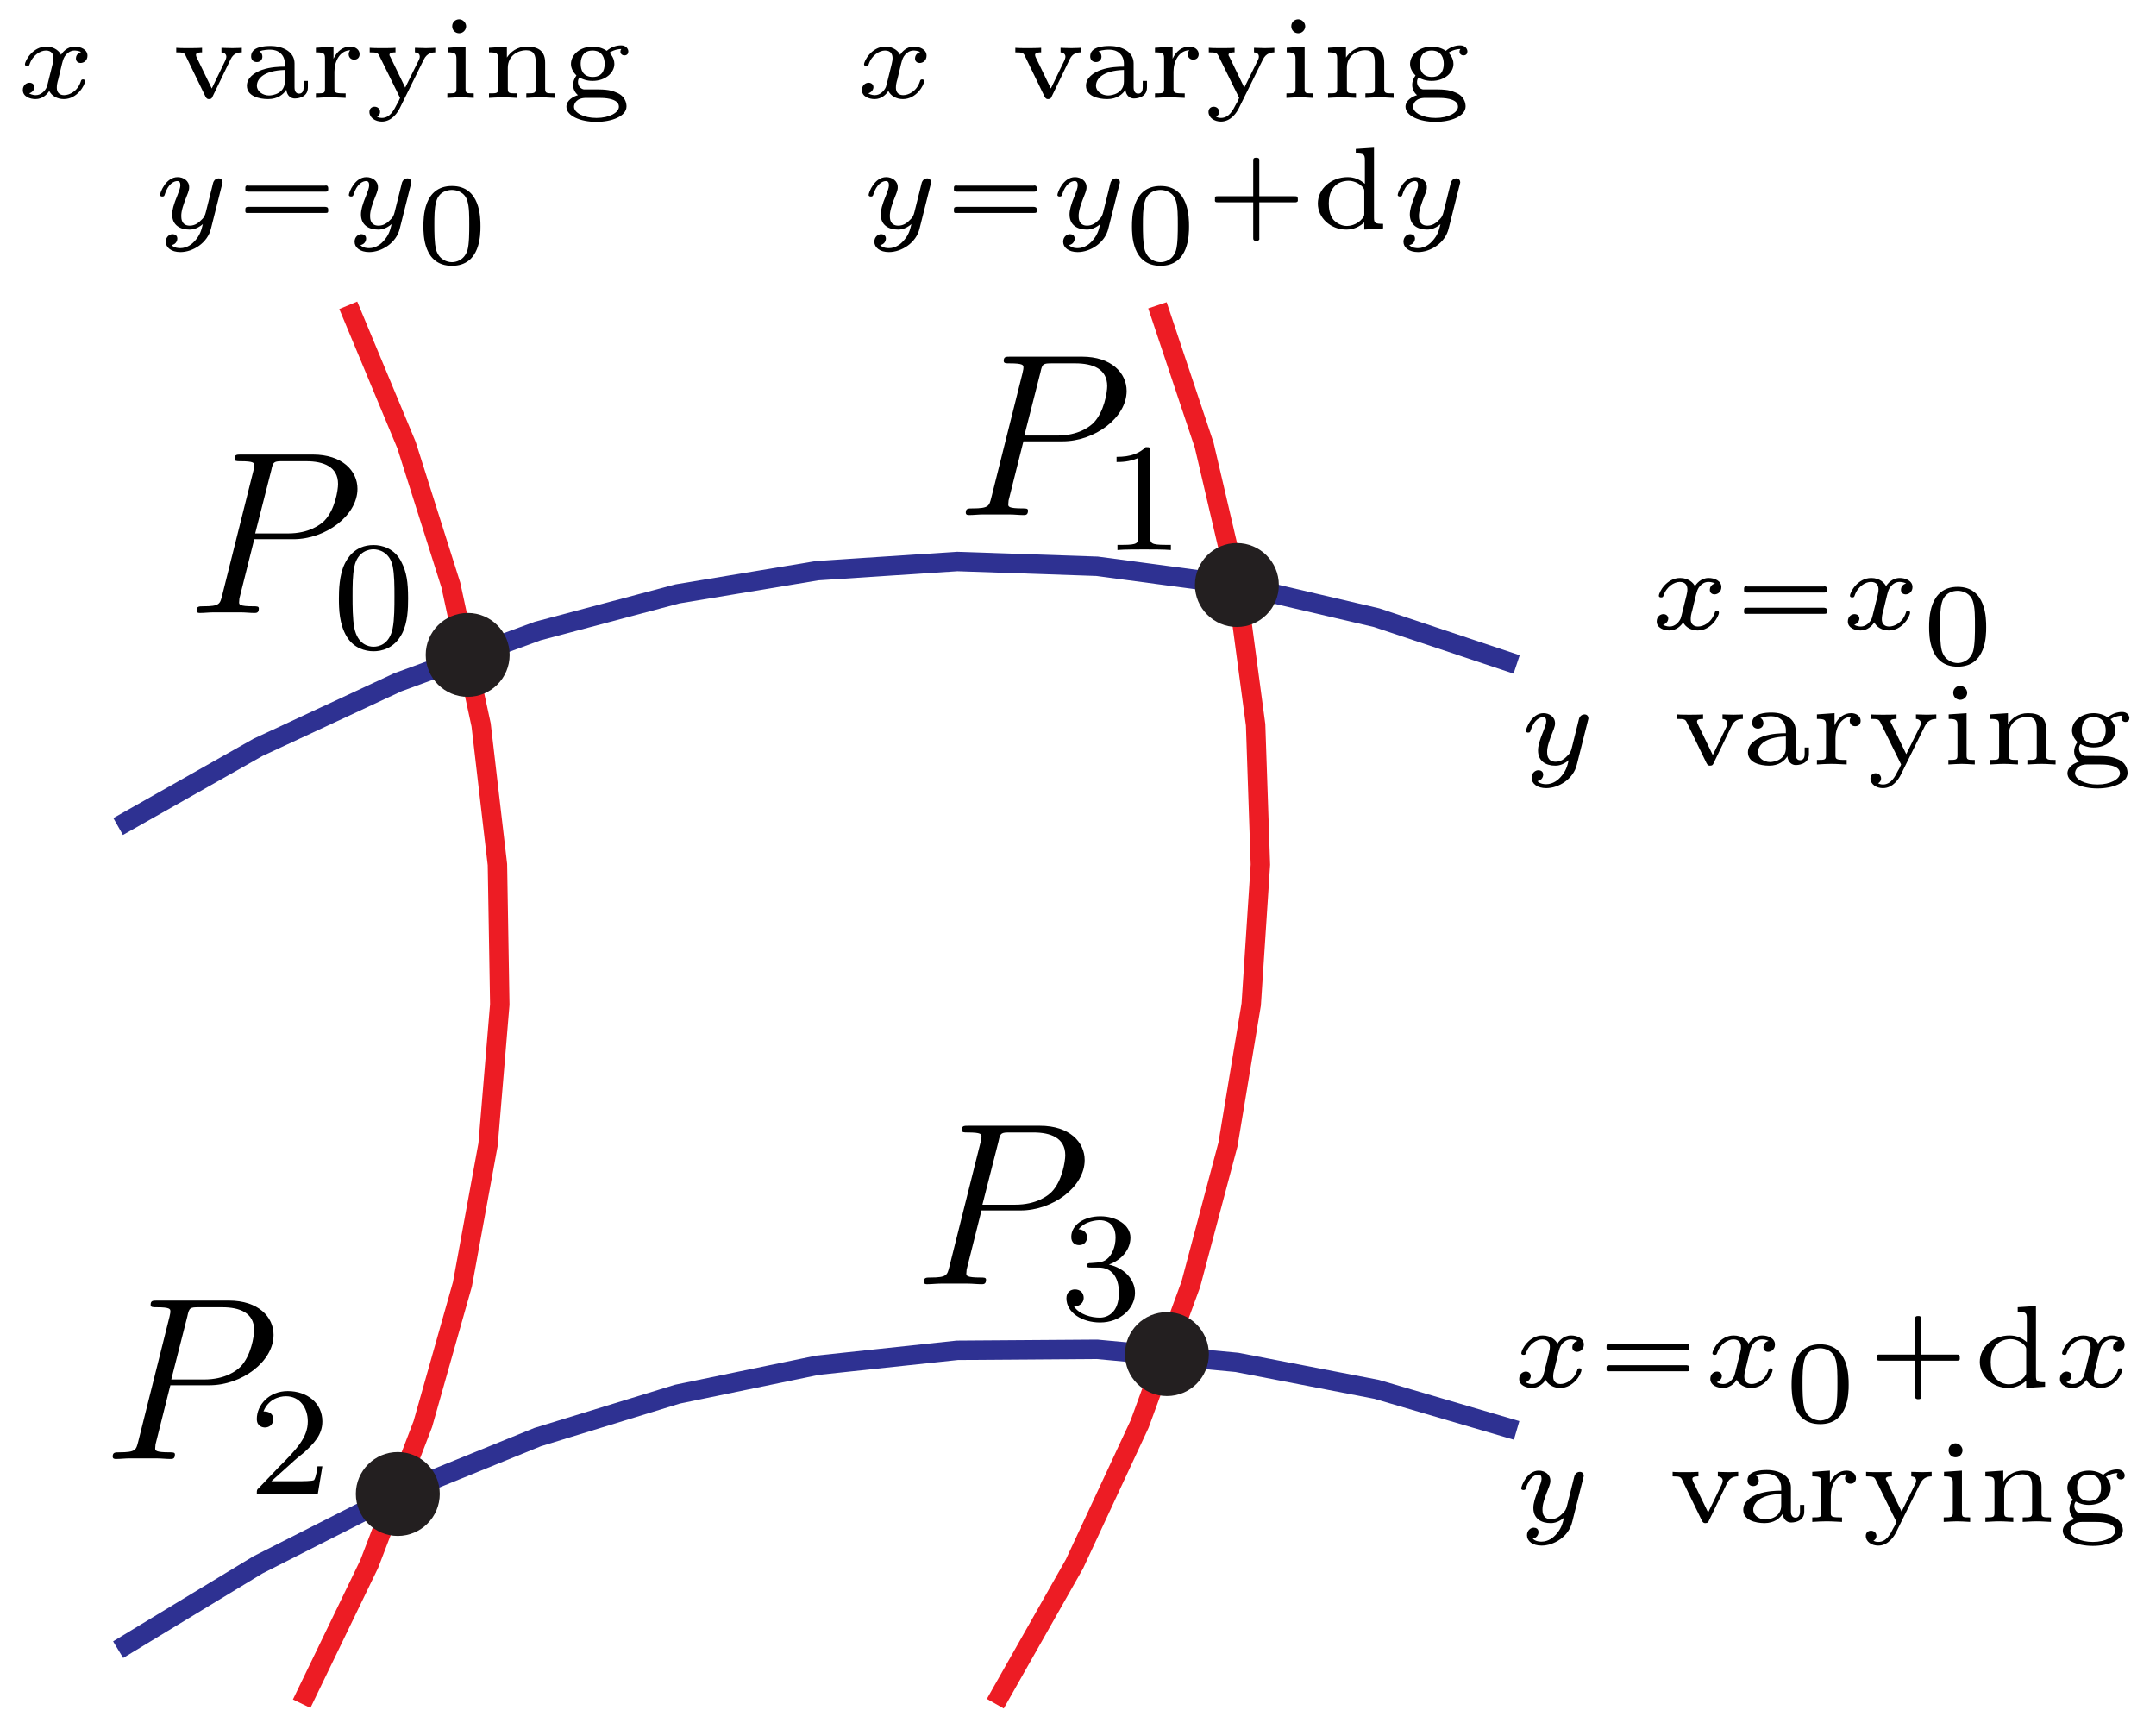 <?xml version="1.0" encoding="UTF-8"?>
<svg xmlns="http://www.w3.org/2000/svg" xmlns:xlink="http://www.w3.org/1999/xlink" width="111pt" height="89pt" viewBox="0 0 111 89" version="1.1">
<defs>
<g>
<symbol overflow="visible" id="glyph0-0">
<path style="stroke:none;" d=""/>
</symbol>
<symbol overflow="visible" id="glyph0-1">
<path style="stroke:none;" d="M 3.531 -3.797 L 5.547 -3.797 C 7.203 -3.797 8.844 -5.016 8.844 -6.391 C 8.844 -7.312 8.062 -8.156 6.547 -8.156 L 2.859 -8.156 C 2.625 -8.156 2.516 -8.156 2.516 -7.938 C 2.516 -7.812 2.625 -7.812 2.812 -7.812 C 3.531 -7.812 3.531 -7.719 3.531 -7.594 C 3.531 -7.562 3.531 -7.5 3.484 -7.312 L 1.875 -0.891 C 1.766 -0.469 1.75 -0.344 0.906 -0.344 C 0.688 -0.344 0.562 -0.344 0.562 -0.125 C 0.562 0 0.672 0 0.734 0 C 0.969 0 1.203 -0.031 1.438 -0.031 L 2.828 -0.031 C 3.062 -0.031 3.312 0 3.531 0 C 3.641 0 3.766 0 3.766 -0.234 C 3.766 -0.344 3.656 -0.344 3.484 -0.344 C 2.766 -0.344 2.75 -0.438 2.75 -0.547 C 2.75 -0.609 2.766 -0.688 2.766 -0.75 Z M 4.406 -7.344 C 4.5 -7.797 4.547 -7.812 5.016 -7.812 L 6.203 -7.812 C 7.094 -7.812 7.844 -7.531 7.844 -6.641 C 7.844 -6.328 7.688 -5.312 7.141 -4.75 C 6.938 -4.547 6.359 -4.094 5.266 -4.094 L 3.578 -4.094 Z M 4.406 -7.344 "/>
</symbol>
<symbol overflow="visible" id="glyph1-0">
<path style="stroke:none;" d=""/>
</symbol>
<symbol overflow="visible" id="glyph1-1">
<path style="stroke:none;" d="M 2.25 -1.625 C 2.375 -1.75 2.703 -2.016 2.844 -2.125 C 3.328 -2.578 3.797 -3.016 3.797 -3.734 C 3.797 -4.688 3 -5.297 2.016 -5.297 C 1.047 -5.297 0.422 -4.578 0.422 -3.859 C 0.422 -3.469 0.734 -3.422 0.844 -3.422 C 1.016 -3.422 1.266 -3.531 1.266 -3.844 C 1.266 -4.25 0.859 -4.25 0.766 -4.25 C 1 -4.844 1.531 -5.031 1.922 -5.031 C 2.656 -5.031 3.047 -4.406 3.047 -3.734 C 3.047 -2.906 2.469 -2.297 1.516 -1.344 L 0.516 -0.297 C 0.422 -0.219 0.422 -0.203 0.422 0 L 3.562 0 L 3.797 -1.422 L 3.547 -1.422 C 3.531 -1.266 3.469 -0.875 3.375 -0.719 C 3.328 -0.656 2.719 -0.656 2.594 -0.656 L 1.172 -0.656 Z M 2.25 -1.625 "/>
</symbol>
<symbol overflow="visible" id="glyph1-2">
<path style="stroke:none;" d="M 2.016 -2.656 C 2.641 -2.656 3.047 -2.203 3.047 -1.359 C 3.047 -0.359 2.484 -0.078 2.062 -0.078 C 1.625 -0.078 1.016 -0.234 0.734 -0.656 C 1.031 -0.656 1.234 -0.844 1.234 -1.094 C 1.234 -1.359 1.047 -1.531 0.781 -1.531 C 0.578 -1.531 0.344 -1.406 0.344 -1.078 C 0.344 -0.328 1.156 0.172 2.078 0.172 C 3.125 0.172 3.875 -0.562 3.875 -1.359 C 3.875 -2.031 3.344 -2.625 2.531 -2.812 C 3.156 -3.031 3.641 -3.562 3.641 -4.203 C 3.641 -4.844 2.922 -5.297 2.094 -5.297 C 1.234 -5.297 0.594 -4.844 0.594 -4.234 C 0.594 -3.938 0.781 -3.812 1 -3.812 C 1.25 -3.812 1.406 -3.984 1.406 -4.219 C 1.406 -4.516 1.141 -4.625 0.969 -4.625 C 1.312 -5.062 1.922 -5.094 2.062 -5.094 C 2.266 -5.094 2.875 -5.031 2.875 -4.203 C 2.875 -3.656 2.641 -3.312 2.531 -3.188 C 2.297 -2.938 2.109 -2.922 1.625 -2.891 C 1.469 -2.891 1.406 -2.875 1.406 -2.766 C 1.406 -2.656 1.484 -2.656 1.625 -2.656 Z M 2.016 -2.656 "/>
</symbol>
<symbol overflow="visible" id="glyph1-3">
<path style="stroke:none;" d="M 2.5 -5.078 C 2.5 -5.297 2.484 -5.297 2.266 -5.297 C 1.938 -4.984 1.516 -4.797 0.766 -4.797 L 0.766 -4.531 C 0.984 -4.531 1.406 -4.531 1.875 -4.734 L 1.875 -0.656 C 1.875 -0.359 1.844 -0.266 1.094 -0.266 L 0.812 -0.266 L 0.812 0 C 1.141 -0.031 1.828 -0.031 2.188 -0.031 C 2.547 -0.031 3.234 -0.031 3.562 0 L 3.562 -0.266 L 3.281 -0.266 C 2.531 -0.266 2.5 -0.359 2.5 -0.656 Z M 2.5 -5.078 "/>
</symbol>
<symbol overflow="visible" id="glyph1-4">
<path style="stroke:none;" d="M 3.891 -2.547 C 3.891 -3.391 3.812 -3.906 3.547 -4.422 C 3.203 -5.125 2.547 -5.297 2.109 -5.297 C 1.109 -5.297 0.734 -4.547 0.625 -4.328 C 0.344 -3.75 0.328 -2.953 0.328 -2.547 C 0.328 -2.016 0.344 -1.219 0.734 -0.578 C 1.094 0.016 1.688 0.172 2.109 0.172 C 2.5 0.172 3.172 0.047 3.578 -0.734 C 3.875 -1.312 3.891 -2.031 3.891 -2.547 Z M 2.109 -0.062 C 1.844 -0.062 1.297 -0.188 1.125 -1.016 C 1.031 -1.469 1.031 -2.219 1.031 -2.641 C 1.031 -3.188 1.031 -3.75 1.125 -4.188 C 1.297 -5 1.906 -5.078 2.109 -5.078 C 2.375 -5.078 2.938 -4.938 3.094 -4.219 C 3.188 -3.781 3.188 -3.172 3.188 -2.641 C 3.188 -2.172 3.188 -1.453 3.094 -1 C 2.922 -0.172 2.375 -0.062 2.109 -0.062 Z M 2.109 -0.062 "/>
</symbol>
<symbol overflow="visible" id="glyph2-0">
<path style="stroke:none;" d=""/>
</symbol>
<symbol overflow="visible" id="glyph2-1">
<path style="stroke:none;" d="M 3.375 -2.359 C 3.156 -2.297 3.109 -2.125 3.109 -2.031 C 3.109 -1.844 3.266 -1.797 3.344 -1.797 C 3.531 -1.797 3.703 -1.938 3.703 -2.172 C 3.703 -2.5 3.344 -2.641 3.047 -2.641 C 2.641 -2.641 2.406 -2.328 2.344 -2.219 C 2.266 -2.375 2.031 -2.641 1.578 -2.641 C 0.891 -2.641 0.484 -1.922 0.484 -1.719 C 0.484 -1.688 0.516 -1.641 0.594 -1.641 C 0.688 -1.641 0.703 -1.672 0.719 -1.719 C 0.875 -2.203 1.281 -2.438 1.562 -2.438 C 1.859 -2.438 1.953 -2.25 1.953 -2.047 C 1.953 -1.984 1.953 -1.922 1.906 -1.734 C 1.766 -1.188 1.641 -0.641 1.609 -0.562 C 1.516 -0.344 1.297 -0.141 1.047 -0.141 C 1.016 -0.141 0.844 -0.141 0.703 -0.234 C 0.938 -0.312 0.969 -0.5 0.969 -0.547 C 0.969 -0.703 0.844 -0.781 0.719 -0.781 C 0.562 -0.781 0.375 -0.656 0.375 -0.406 C 0.375 -0.062 0.75 0.062 1.031 0.062 C 1.375 0.062 1.625 -0.172 1.734 -0.359 C 1.859 -0.109 2.141 0.062 2.484 0.062 C 3.188 0.062 3.578 -0.672 3.578 -0.859 C 3.578 -0.875 3.578 -0.953 3.469 -0.953 C 3.391 -0.953 3.375 -0.906 3.359 -0.844 C 3.188 -0.328 2.766 -0.141 2.5 -0.141 C 2.281 -0.141 2.125 -0.266 2.125 -0.516 C 2.125 -0.641 2.141 -0.766 2.203 -0.969 L 2.391 -1.75 C 2.453 -1.984 2.484 -2.094 2.609 -2.234 C 2.688 -2.328 2.844 -2.438 3.031 -2.438 C 3.062 -2.438 3.234 -2.438 3.375 -2.359 Z M 3.375 -2.359 "/>
</symbol>
<symbol overflow="visible" id="glyph2-2">
<path style="stroke:none;" d="M 3.562 -2.297 C 3.578 -2.344 3.578 -2.359 3.578 -2.375 C 3.578 -2.453 3.531 -2.578 3.375 -2.578 C 3.266 -2.578 3.172 -2.516 3.125 -2.422 C 3.094 -2.391 3.062 -2.203 3.031 -2.094 L 2.719 -0.844 C 2.672 -0.672 2.656 -0.578 2.406 -0.359 C 2.344 -0.297 2.156 -0.141 1.891 -0.141 C 1.453 -0.141 1.453 -0.531 1.453 -0.641 C 1.453 -0.891 1.531 -1.172 1.797 -1.828 C 1.844 -1.969 1.859 -2.016 1.859 -2.125 C 1.859 -2.453 1.562 -2.641 1.266 -2.641 C 0.656 -2.641 0.359 -1.844 0.359 -1.719 C 0.359 -1.688 0.391 -1.641 0.469 -1.641 C 0.562 -1.641 0.578 -1.672 0.594 -1.719 C 0.766 -2.297 1.078 -2.438 1.25 -2.438 C 1.359 -2.438 1.406 -2.359 1.406 -2.219 C 1.406 -2.094 1.328 -1.891 1.266 -1.734 C 1.047 -1.203 0.984 -0.938 0.984 -0.719 C 0.984 -0.156 1.406 0.062 1.875 0.062 C 1.953 0.062 2.234 0.062 2.562 -0.219 C 2.484 0.109 2.422 0.344 2.141 0.656 C 2.031 0.781 1.766 1.016 1.406 1.016 C 1.344 1.016 1.094 1.016 0.953 0.859 C 1.219 0.812 1.25 0.578 1.25 0.531 C 1.25 0.359 1.125 0.297 1 0.297 C 0.859 0.297 0.656 0.422 0.656 0.688 C 0.656 0.984 0.938 1.219 1.406 1.219 C 2.047 1.219 2.812 0.75 2.984 0 Z M 3.562 -2.297 "/>
</symbol>
<symbol overflow="visible" id="glyph3-0">
<path style="stroke:none;" d=""/>
</symbol>
<symbol overflow="visible" id="glyph3-1">
<path style="stroke:none;" d="M 0.734 -2.203 C 0.672 -2.188 0.672 -2.125 0.672 -2.062 C 0.672 -2 0.656 -1.922 0.734 -1.906 C 0.766 -1.891 0.812 -1.891 0.844 -1.891 L 4.797 -1.891 C 4.828 -1.891 4.875 -1.891 4.906 -1.922 C 4.938 -1.953 4.938 -1.984 4.938 -2.031 C 4.938 -2.094 4.938 -2.188 4.859 -2.203 C 4.828 -2.219 4.797 -2.203 4.766 -2.203 L 0.844 -2.203 C 0.812 -2.203 0.766 -2.219 0.734 -2.203 Z M 0.734 -1.094 C 0.672 -1.078 0.672 -1.016 0.672 -0.953 C 0.672 -0.891 0.656 -0.812 0.734 -0.797 C 0.766 -0.797 0.812 -0.797 0.844 -0.797 L 4.797 -0.797 C 4.828 -0.797 4.875 -0.797 4.906 -0.812 C 4.938 -0.844 4.938 -0.891 4.938 -0.922 C 4.938 -1 4.938 -1.078 4.859 -1.094 C 4.828 -1.109 4.797 -1.109 4.766 -1.109 L 0.844 -1.109 C 0.812 -1.109 0.766 -1.109 0.734 -1.094 Z M 0.734 -1.094 "/>
</symbol>
<symbol overflow="visible" id="glyph3-2">
<path style="stroke:none;" d="M 2.641 -1.656 L 0.797 -1.656 C 0.734 -1.656 0.688 -1.656 0.672 -1.594 C 0.672 -1.562 0.672 -1.531 0.672 -1.516 C 0.672 -1.469 0.656 -1.406 0.688 -1.375 C 0.719 -1.344 0.766 -1.344 0.812 -1.344 L 2.641 -1.344 L 2.641 0.5 C 2.641 0.562 2.656 0.609 2.703 0.625 C 2.734 0.641 2.766 0.641 2.797 0.641 C 2.844 0.641 2.891 0.641 2.922 0.609 C 2.969 0.578 2.953 0.531 2.953 0.484 L 2.953 -1.344 L 4.812 -1.344 C 4.859 -1.344 4.906 -1.359 4.938 -1.406 C 4.938 -1.438 4.938 -1.469 4.938 -1.5 C 4.938 -1.531 4.938 -1.594 4.906 -1.625 C 4.891 -1.656 4.828 -1.656 4.781 -1.656 L 2.953 -1.656 L 2.953 -3.5 C 2.953 -3.562 2.953 -3.609 2.891 -3.625 C 2.859 -3.641 2.844 -3.641 2.812 -3.641 C 2.766 -3.641 2.703 -3.641 2.672 -3.609 C 2.641 -3.578 2.641 -3.531 2.641 -3.484 Z M 2.641 -1.656 "/>
</symbol>
<symbol overflow="visible" id="glyph4-0">
<path style="stroke:none;" d=""/>
</symbol>
<symbol overflow="visible" id="glyph4-1">
<path style="stroke:none;" d="M 3.297 -1.906 C 3.297 -2.344 3.297 -3.984 1.828 -3.984 C 0.359 -3.984 0.359 -2.344 0.359 -1.906 C 0.359 -1.484 0.359 0.125 1.828 0.125 C 3.297 0.125 3.297 -1.484 3.297 -1.906 Z M 1.828 -0.062 C 1.578 -0.062 1.172 -0.188 1.016 -0.688 C 0.922 -1.031 0.922 -1.609 0.922 -1.984 C 0.922 -2.391 0.922 -2.844 1.016 -3.172 C 1.156 -3.703 1.609 -3.781 1.828 -3.781 C 2.094 -3.781 2.5 -3.656 2.625 -3.203 C 2.719 -2.891 2.719 -2.453 2.719 -1.984 C 2.719 -1.609 2.719 -1 2.625 -0.672 C 2.453 -0.141 2.016 -0.062 1.828 -0.062 Z M 1.828 -0.062 "/>
</symbol>
<symbol overflow="visible" id="glyph4-2">
<path style="stroke:none;" d="M 2.281 -4.094 L 2.281 -3.859 C 2.688 -3.859 2.75 -3.812 2.75 -3.516 L 2.75 -2.297 C 2.484 -2.531 2.188 -2.641 1.859 -2.641 C 1.031 -2.641 0.328 -2.047 0.328 -1.281 C 0.328 -0.547 0.984 0.062 1.797 0.062 C 2.156 0.062 2.469 -0.078 2.719 -0.312 L 2.719 0.062 L 3.688 0 L 3.688 -0.234 C 3.266 -0.234 3.219 -0.281 3.219 -0.562 L 3.219 -4.156 Z M 2.719 -0.766 C 2.719 -0.656 2.719 -0.641 2.625 -0.516 C 2.328 -0.156 1.938 -0.125 1.828 -0.125 C 1.578 -0.125 1.328 -0.234 1.125 -0.453 C 0.938 -0.688 0.891 -1.016 0.891 -1.281 C 0.891 -2.375 1.688 -2.453 1.906 -2.453 C 2.109 -2.453 2.406 -2.375 2.641 -2.125 C 2.719 -2.016 2.719 -2 2.719 -1.891 Z M 2.719 -0.766 "/>
</symbol>
<symbol overflow="visible" id="glyph4-3">
<path style="stroke:none;" d="M 3.031 -1.984 C 3.172 -2.281 3.391 -2.344 3.609 -2.344 L 3.609 -2.578 C 3.609 -2.578 3.328 -2.562 3.125 -2.562 C 2.938 -2.562 2.594 -2.578 2.562 -2.578 L 2.562 -2.344 C 2.812 -2.328 2.812 -2.141 2.812 -2.125 C 2.812 -2.047 2.781 -1.984 2.766 -1.938 L 2.062 -0.484 L 1.281 -2.094 C 1.266 -2.125 1.25 -2.172 1.25 -2.219 C 1.25 -2.344 1.469 -2.344 1.562 -2.344 L 1.562 -2.578 C 1.375 -2.562 0.922 -2.562 0.859 -2.562 C 0.734 -2.562 0.375 -2.562 0.234 -2.578 L 0.234 -2.344 C 0.594 -2.344 0.656 -2.328 0.734 -2.141 L 1.734 -0.078 C 1.797 0.047 1.844 0.062 1.922 0.062 C 2.047 0.062 2.078 0 2.109 -0.078 Z M 3.031 -1.984 "/>
</symbol>
<symbol overflow="visible" id="glyph4-4">
<path style="stroke:none;" d="M 2.844 -1.781 C 2.844 -2.344 2.281 -2.672 1.609 -2.672 C 1.312 -2.672 0.609 -2.641 0.609 -2.141 C 0.609 -1.969 0.719 -1.844 0.906 -1.844 C 1.078 -1.844 1.188 -1.969 1.188 -2.125 C 1.188 -2.234 1.141 -2.344 1.031 -2.391 C 1.234 -2.484 1.531 -2.484 1.594 -2.484 C 2.016 -2.484 2.344 -2.219 2.344 -1.766 L 2.344 -1.609 C 2.078 -1.609 1.594 -1.594 1.156 -1.438 C 0.766 -1.297 0.391 -1.031 0.391 -0.625 C 0.391 -0.094 1.016 0.062 1.484 0.062 C 1.984 0.062 2.281 -0.188 2.422 -0.422 C 2.453 -0.109 2.656 0.031 2.859 0.031 C 2.891 0.031 3.531 0.031 3.531 -0.531 L 3.531 -0.875 L 3.312 -0.875 L 3.312 -0.547 C 3.312 -0.484 3.312 -0.219 3.078 -0.219 C 2.844 -0.219 2.844 -0.484 2.844 -0.547 Z M 2.344 -0.844 C 2.344 -0.234 1.734 -0.125 1.531 -0.125 C 1.219 -0.125 0.906 -0.328 0.906 -0.625 C 0.906 -0.969 1.234 -1.406 2.344 -1.438 Z M 2.344 -0.844 "/>
</symbol>
<symbol overflow="visible" id="glyph4-5">
<path style="stroke:none;" d="M 1.297 -1.344 C 1.297 -1.891 1.578 -2.438 2.109 -2.453 C 2.062 -2.391 2.031 -2.328 2.031 -2.25 C 2.031 -2.078 2.156 -1.969 2.312 -1.969 C 2.484 -1.969 2.594 -2.078 2.594 -2.25 C 2.594 -2.484 2.375 -2.641 2.109 -2.641 C 1.75 -2.641 1.438 -2.422 1.25 -2.016 L 1.25 -2.641 L 0.344 -2.578 L 0.344 -2.344 C 0.766 -2.344 0.812 -2.297 0.812 -2 L 0.812 -0.484 C 0.812 -0.234 0.766 -0.234 0.344 -0.234 L 0.344 0 C 0.5 -0.016 0.938 -0.031 1.078 -0.031 C 1.375 -0.031 1.797 0 1.875 0 L 1.875 -0.234 L 1.75 -0.234 C 1.297 -0.234 1.297 -0.297 1.297 -0.5 Z M 1.297 -1.344 "/>
</symbol>
<symbol overflow="visible" id="glyph4-6">
<path style="stroke:none;" d="M 3.016 -1.969 C 3.188 -2.328 3.484 -2.344 3.609 -2.344 L 3.609 -2.578 C 3.562 -2.578 3.312 -2.562 3.125 -2.562 C 2.969 -2.562 2.641 -2.578 2.562 -2.578 L 2.562 -2.344 C 2.781 -2.328 2.812 -2.203 2.812 -2.125 C 2.812 -2.047 2.781 -2 2.766 -1.953 L 2.062 -0.531 L 1.297 -2.109 C 1.281 -2.141 1.25 -2.172 1.25 -2.219 C 1.25 -2.344 1.469 -2.344 1.562 -2.344 L 1.562 -2.578 C 1.438 -2.562 1.016 -2.562 0.859 -2.562 C 0.766 -2.562 0.391 -2.562 0.234 -2.578 L 0.234 -2.344 C 0.609 -2.344 0.656 -2.328 0.75 -2.125 L 1.797 0 C 1.766 0.078 1.688 0.25 1.641 0.312 C 1.484 0.625 1.281 1.031 0.859 1.031 C 0.844 1.031 0.719 1.031 0.609 0.969 C 0.672 0.938 0.766 0.859 0.766 0.719 C 0.766 0.562 0.641 0.453 0.484 0.453 C 0.344 0.453 0.219 0.547 0.219 0.719 C 0.219 1.016 0.516 1.219 0.859 1.219 C 1.391 1.219 1.688 0.719 1.781 0.531 Z M 3.016 -1.969 "/>
</symbol>
<symbol overflow="visible" id="glyph4-7">
<path style="stroke:none;" d="M 1.359 -3.688 C 1.359 -3.859 1.203 -4.047 1 -4.047 C 0.812 -4.047 0.641 -3.906 0.641 -3.688 C 0.641 -3.469 0.812 -3.328 1 -3.328 C 1.203 -3.328 1.359 -3.5 1.359 -3.688 Z M 0.406 -2.578 L 0.406 -2.344 C 0.797 -2.344 0.859 -2.297 0.859 -2 L 0.859 -0.484 C 0.859 -0.234 0.797 -0.234 0.391 -0.234 L 0.391 0 C 0.562 -0.016 1.016 -0.031 1.078 -0.031 C 1.141 -0.031 1.594 -0.016 1.75 0 L 1.75 -0.234 C 1.375 -0.234 1.328 -0.234 1.328 -0.484 L 1.328 -2.641 Z M 0.406 -2.578 "/>
</symbol>
<symbol overflow="visible" id="glyph4-8">
<path style="stroke:none;" d="M 3.266 -1.812 C 3.266 -2.391 2.938 -2.641 2.328 -2.641 C 1.812 -2.641 1.484 -2.359 1.297 -2.078 L 1.297 -2.641 L 0.375 -2.578 L 0.375 -2.344 C 0.797 -2.344 0.844 -2.297 0.844 -2 L 0.844 -0.484 C 0.844 -0.234 0.797 -0.234 0.375 -0.234 L 0.375 0 C 0.422 0 0.828 -0.031 1.094 -0.031 C 1.359 -0.031 1.766 0 1.812 0 L 1.812 -0.234 C 1.406 -0.234 1.344 -0.234 1.344 -0.484 L 1.344 -1.547 C 1.344 -2.203 1.906 -2.453 2.281 -2.453 C 2.688 -2.453 2.781 -2.203 2.781 -1.828 L 2.781 -0.484 C 2.781 -0.234 2.719 -0.234 2.297 -0.234 L 2.297 0 C 2.344 0 2.75 -0.031 3.016 -0.031 C 3.297 -0.031 3.688 0 3.75 0 L 3.75 -0.234 C 3.328 -0.234 3.266 -0.234 3.266 -0.484 Z M 3.266 -1.812 "/>
</symbol>
<symbol overflow="visible" id="glyph4-9">
<path style="stroke:none;" d="M 0.953 -1.047 C 1.094 -0.969 1.328 -0.875 1.625 -0.875 C 2.297 -0.875 2.75 -1.297 2.75 -1.75 C 2.75 -2.094 2.5 -2.312 2.5 -2.328 C 2.766 -2.5 3.016 -2.516 3.109 -2.516 C 3.094 -2.484 3.062 -2.469 3.062 -2.375 C 3.062 -2.281 3.141 -2.188 3.266 -2.188 C 3.406 -2.188 3.469 -2.281 3.469 -2.391 C 3.469 -2.516 3.359 -2.703 3.094 -2.703 C 2.844 -2.703 2.562 -2.609 2.359 -2.422 C 2.156 -2.562 1.891 -2.641 1.641 -2.641 C 0.984 -2.641 0.516 -2.219 0.516 -1.75 C 0.516 -1.562 0.594 -1.359 0.797 -1.156 C 0.672 -0.984 0.625 -0.812 0.625 -0.672 C 0.625 -0.344 0.844 -0.172 0.875 -0.141 C 0.641 -0.078 0.281 0.125 0.281 0.453 C 0.281 0.922 1 1.234 1.828 1.234 C 2.594 1.234 3.375 0.953 3.375 0.438 C 3.375 0.297 3.328 -0.094 2.844 -0.281 C 2.5 -0.438 2.172 -0.438 1.609 -0.438 C 1.453 -0.438 1.234 -0.438 1.172 -0.438 C 1.016 -0.469 0.875 -0.609 0.875 -0.828 C 0.875 -0.953 0.938 -1.031 0.953 -1.047 Z M 1.641 -1.078 C 1.141 -1.078 1.016 -1.438 1.016 -1.75 C 1.016 -1.859 1.016 -2.438 1.625 -2.438 C 2.156 -2.438 2.25 -2.016 2.25 -1.766 C 2.25 -1.641 2.25 -1.078 1.641 -1.078 Z M 1.969 0 C 2.156 0 2.984 0 2.984 0.453 C 2.984 0.75 2.5 1.031 1.828 1.031 C 1.172 1.031 0.672 0.766 0.672 0.453 C 0.672 0.297 0.797 0 1.297 0 Z M 1.969 0 "/>
</symbol>
</g>
<clipPath id="clip1">
  <path d="M 5.082 55 L 79.082 55 L 79.082 88.719 L 5.082 88.719 Z M 5.082 55 "/>
</clipPath>
<clipPath id="clip2">
  <path d="M 5.082 14.719 L 79.082 14.719 L 79.082 57 L 5.082 57 Z M 5.082 14.719 "/>
</clipPath>
<clipPath id="clip3">
  <path d="M 5.082 14.719 L 40 14.719 L 40 88.719 L 5.082 88.719 Z M 5.082 14.719 "/>
</clipPath>
<clipPath id="clip4">
  <path d="M 37 14.719 L 79.082 14.719 L 79.082 88.719 L 37 88.719 Z M 37 14.719 "/>
</clipPath>
</defs>
<g id="surface1">
<g clip-path="url(#clip1)" clip-rule="nonzero">
<path style="fill:none;stroke-width:10;stroke-linecap:butt;stroke-linejoin:miter;stroke:rgb(18.039%,19.22%,57.249%);stroke-opacity:1;stroke-miterlimit:10;" d="M 60.82 40.625 L 132.812 84.297 L 204.805 120.82 L 276.797 150.078 L 348.789 172.188 L 420.82 187.07 L 492.812 194.766 L 564.805 195.273 L 636.797 188.555 L 708.789 174.648 L 780.82 153.516 " transform="matrix(0.1,0,0,-0.1,0,89)"/>
</g>
<g clip-path="url(#clip2)" clip-rule="nonzero">
<path style="fill:none;stroke-width:10;stroke-linecap:butt;stroke-linejoin:miter;stroke:rgb(18.039%,19.22%,57.249%);stroke-opacity:1;stroke-miterlimit:10;" d="M 60.82 464.453 L 132.812 505.195 L 204.805 538.711 L 276.797 565.078 L 348.789 584.219 L 420.82 596.172 L 492.812 600.898 L 564.805 598.438 L 636.797 588.789 L 708.789 571.953 L 780.82 547.891 " transform="matrix(0.1,0,0,-0.1,0,89)"/>
</g>
<g clip-path="url(#clip3)" clip-rule="nonzero">
<path style="fill:none;stroke-width:10;stroke-linecap:butt;stroke-linejoin:miter;stroke:rgb(92.94%,10.979%,14.119%);stroke-opacity:1;stroke-miterlimit:10;" d="M 155.312 12.812 L 190.117 84.805 L 217.695 156.797 L 238.086 228.789 L 251.289 300.82 L 257.305 372.812 L 256.094 444.805 L 247.695 516.797 L 232.109 588.789 L 209.297 660.82 L 179.297 732.812 " transform="matrix(0.1,0,0,-0.1,0,89)"/>
</g>
<g clip-path="url(#clip4)" clip-rule="nonzero">
<path style="fill:none;stroke-width:10;stroke-linecap:butt;stroke-linejoin:miter;stroke:rgb(92.94%,10.979%,14.119%);stroke-opacity:1;stroke-miterlimit:10;" d="M 512.422 12.812 L 553.203 84.805 L 586.719 156.797 L 613.086 228.789 L 632.227 300.82 L 644.18 372.812 L 648.906 444.805 L 646.445 516.797 L 636.797 588.789 L 619.961 660.82 L 595.898 732.812 " transform="matrix(0.1,0,0,-0.1,0,89)"/>
</g>
<path style=" stroke:none;fill-rule:nonzero;fill:rgb(13.73%,12.16%,12.549%);fill-opacity:1;" d="M 22.641 76.918 C 22.641 75.727 21.672 74.762 20.48 74.762 C 19.289 74.762 18.32 75.727 18.32 76.918 C 18.32 78.113 19.289 79.082 20.48 79.082 C 21.672 79.082 22.641 78.113 22.641 76.918 "/>
<path style=" stroke:none;fill-rule:nonzero;fill:rgb(13.73%,12.16%,12.549%);fill-opacity:1;" d="M 62.238 69.719 C 62.238 68.527 61.273 67.559 60.082 67.559 C 58.887 67.559 57.918 68.527 57.918 69.719 C 57.918 70.914 58.887 71.879 60.082 71.879 C 61.273 71.879 62.238 70.914 62.238 69.719 "/>
<path style=" stroke:none;fill-rule:nonzero;fill:rgb(13.73%,12.16%,12.549%);fill-opacity:1;" d="M 65.84 30.121 C 65.84 28.926 64.871 27.961 63.68 27.961 C 62.488 27.961 61.52 28.926 61.52 30.121 C 61.52 31.312 62.488 32.281 63.68 32.281 C 64.871 32.281 65.84 31.312 65.84 30.121 "/>
<path style=" stroke:none;fill-rule:nonzero;fill:rgb(13.73%,12.16%,12.549%);fill-opacity:1;" d="M 26.238 33.719 C 26.238 32.527 25.273 31.559 24.082 31.559 C 22.887 31.559 21.918 32.527 21.918 33.719 C 21.918 34.914 22.887 35.879 24.082 35.879 C 25.273 35.879 26.238 34.914 26.238 33.719 "/>
<g style="fill:rgb(0%,0%,0%);fill-opacity:1;">
  <use xlink:href="#glyph0-1" x="5.24" y="75.12"/>
</g>
<g style="fill:rgb(0%,0%,0%);fill-opacity:1;">
  <use xlink:href="#glyph1-1" x="12.8" y="76.92"/>
</g>
<g style="fill:rgb(0%,0%,0%);fill-opacity:1;">
  <use xlink:href="#glyph0-1" x="47" y="66.12"/>
</g>
<g style="fill:rgb(0%,0%,0%);fill-opacity:1;">
  <use xlink:href="#glyph1-2" x="54.56" y="67.92"/>
</g>
<g style="fill:rgb(0%,0%,0%);fill-opacity:1;">
  <use xlink:href="#glyph0-1" x="49.16" y="26.52"/>
</g>
<g style="fill:rgb(0%,0%,0%);fill-opacity:1;">
  <use xlink:href="#glyph1-3" x="56.72" y="28.32"/>
</g>
<g style="fill:rgb(0%,0%,0%);fill-opacity:1;">
  <use xlink:href="#glyph0-1" x="9.56" y="31.56"/>
</g>
<g style="fill:rgb(0%,0%,0%);fill-opacity:1;">
  <use xlink:href="#glyph1-4" x="17.12" y="33.36"/>
</g>
<g style="fill:rgb(0%,0%,0%);fill-opacity:1;">
  <use xlink:href="#glyph2-1" x="77.84" y="71.4"/>
</g>
<g style="fill:rgb(0%,0%,0%);fill-opacity:1;">
  <use xlink:href="#glyph3-1" x="82.04" y="71.4"/>
</g>
<g style="fill:rgb(0%,0%,0%);fill-opacity:1;">
  <use xlink:href="#glyph2-1" x="87.68" y="71.4"/>
</g>
<g style="fill:rgb(0%,0%,0%);fill-opacity:1;">
  <use xlink:href="#glyph4-1" x="91.88" y="73.2"/>
</g>
<g style="fill:rgb(0%,0%,0%);fill-opacity:1;">
  <use xlink:href="#glyph3-2" x="95.96" y="71.4"/>
</g>
<g style="fill:rgb(0%,0%,0%);fill-opacity:1;">
  <use xlink:href="#glyph4-2" x="101.6" y="71.4"/>
</g>
<g style="fill:rgb(0%,0%,0%);fill-opacity:1;">
  <use xlink:href="#glyph2-1" x="105.68" y="71.4"/>
</g>
<g style="fill:rgb(0%,0%,0%);fill-opacity:1;">
  <use xlink:href="#glyph2-2" x="77.96" y="78.36"/>
</g>
<g style="fill:rgb(0%,0%,0%);fill-opacity:1;">
  <use xlink:href="#glyph4-3" x="85.88" y="78.36"/>
</g>
<g style="fill:rgb(0%,0%,0%);fill-opacity:1;">
  <use xlink:href="#glyph4-4" x="89.36" y="78.36"/>
</g>
<g style="fill:rgb(0%,0%,0%);fill-opacity:1;">
  <use xlink:href="#glyph4-5" x="92.96" y="78.36"/>
</g>
<g style="fill:rgb(0%,0%,0%);fill-opacity:1;">
  <use xlink:href="#glyph4-6" x="95.84" y="78.36"/>
</g>
<g style="fill:rgb(0%,0%,0%);fill-opacity:1;">
  <use xlink:href="#glyph4-7" x="99.68" y="78.36"/>
</g>
<g style="fill:rgb(0%,0%,0%);fill-opacity:1;">
  <use xlink:href="#glyph4-8" x="101.84" y="78.36"/>
</g>
<g style="fill:rgb(0%,0%,0%);fill-opacity:1;">
  <use xlink:href="#glyph4-9" x="105.92" y="78.36"/>
</g>
<g style="fill:rgb(0%,0%,0%);fill-opacity:1;">
  <use xlink:href="#glyph2-1" x="84.92" y="32.4"/>
</g>
<g style="fill:rgb(0%,0%,0%);fill-opacity:1;">
  <use xlink:href="#glyph3-1" x="89.12" y="32.4"/>
</g>
<g style="fill:rgb(0%,0%,0%);fill-opacity:1;">
  <use xlink:href="#glyph2-1" x="94.76" y="32.4"/>
</g>
<g style="fill:rgb(0%,0%,0%);fill-opacity:1;">
  <use xlink:href="#glyph4-1" x="98.96" y="34.2"/>
</g>
<g style="fill:rgb(0%,0%,0%);fill-opacity:1;">
  <use xlink:href="#glyph2-2" x="78.2" y="39.36"/>
</g>
<g style="fill:rgb(0%,0%,0%);fill-opacity:1;">
  <use xlink:href="#glyph4-3" x="86.12" y="39.36"/>
</g>
<g style="fill:rgb(0%,0%,0%);fill-opacity:1;">
  <use xlink:href="#glyph4-4" x="89.6" y="39.36"/>
</g>
<g style="fill:rgb(0%,0%,0%);fill-opacity:1;">
  <use xlink:href="#glyph4-5" x="93.2" y="39.36"/>
</g>
<g style="fill:rgb(0%,0%,0%);fill-opacity:1;">
  <use xlink:href="#glyph4-6" x="96.08" y="39.36"/>
</g>
<g style="fill:rgb(0%,0%,0%);fill-opacity:1;">
  <use xlink:href="#glyph4-7" x="99.92" y="39.36"/>
</g>
<g style="fill:rgb(0%,0%,0%);fill-opacity:1;">
  <use xlink:href="#glyph4-8" x="102.08" y="39.36"/>
</g>
<g style="fill:rgb(0%,0%,0%);fill-opacity:1;">
  <use xlink:href="#glyph4-9" x="106.16" y="39.36"/>
</g>
<g style="fill:rgb(0%,0%,0%);fill-opacity:1;">
  <use xlink:href="#glyph2-1" x="44" y="5.04"/>
</g>
<g style="fill:rgb(0%,0%,0%);fill-opacity:1;">
  <use xlink:href="#glyph4-3" x="52.04" y="5.04"/>
</g>
<g style="fill:rgb(0%,0%,0%);fill-opacity:1;">
  <use xlink:href="#glyph4-4" x="55.52" y="5.04"/>
</g>
<g style="fill:rgb(0%,0%,0%);fill-opacity:1;">
  <use xlink:href="#glyph4-5" x="59.12" y="5.04"/>
</g>
<g style="fill:rgb(0%,0%,0%);fill-opacity:1;">
  <use xlink:href="#glyph4-6" x="62" y="5.04"/>
</g>
<g style="fill:rgb(0%,0%,0%);fill-opacity:1;">
  <use xlink:href="#glyph4-7" x="65.84" y="5.04"/>
</g>
<g style="fill:rgb(0%,0%,0%);fill-opacity:1;">
  <use xlink:href="#glyph4-8" x="68" y="5.04"/>
</g>
<g style="fill:rgb(0%,0%,0%);fill-opacity:1;">
  <use xlink:href="#glyph4-9" x="72.08" y="5.04"/>
</g>
<g style="fill:rgb(0%,0%,0%);fill-opacity:1;">
  <use xlink:href="#glyph2-2" x="44.36" y="11.76"/>
</g>
<g style="fill:rgb(0%,0%,0%);fill-opacity:1;">
  <use xlink:href="#glyph3-1" x="48.44" y="11.76"/>
</g>
<g style="fill:rgb(0%,0%,0%);fill-opacity:1;">
  <use xlink:href="#glyph2-2" x="54.08" y="11.76"/>
</g>
<g style="fill:rgb(0%,0%,0%);fill-opacity:1;">
  <use xlink:href="#glyph4-1" x="57.92" y="13.56"/>
</g>
<g style="fill:rgb(0%,0%,0%);fill-opacity:1;">
  <use xlink:href="#glyph3-2" x="61.88" y="11.76"/>
</g>
<g style="fill:rgb(0%,0%,0%);fill-opacity:1;">
  <use xlink:href="#glyph4-2" x="67.52" y="11.76"/>
</g>
<g style="fill:rgb(0%,0%,0%);fill-opacity:1;">
  <use xlink:href="#glyph2-2" x="71.6" y="11.76"/>
</g>
<g style="fill:rgb(0%,0%,0%);fill-opacity:1;">
  <use xlink:href="#glyph2-1" x="0.8" y="5.04"/>
</g>
<g style="fill:rgb(0%,0%,0%);fill-opacity:1;">
  <use xlink:href="#glyph4-3" x="8.84" y="5.04"/>
</g>
<g style="fill:rgb(0%,0%,0%);fill-opacity:1;">
  <use xlink:href="#glyph4-4" x="12.32" y="5.04"/>
</g>
<g style="fill:rgb(0%,0%,0%);fill-opacity:1;">
  <use xlink:href="#glyph4-5" x="15.92" y="5.04"/>
</g>
<g style="fill:rgb(0%,0%,0%);fill-opacity:1;">
  <use xlink:href="#glyph4-6" x="18.8" y="5.04"/>
</g>
<g style="fill:rgb(0%,0%,0%);fill-opacity:1;">
  <use xlink:href="#glyph4-7" x="22.64" y="5.04"/>
</g>
<g style="fill:rgb(0%,0%,0%);fill-opacity:1;">
  <use xlink:href="#glyph4-8" x="24.8" y="5.04"/>
</g>
<g style="fill:rgb(0%,0%,0%);fill-opacity:1;">
  <use xlink:href="#glyph4-9" x="28.88" y="5.04"/>
</g>
<g style="fill:rgb(0%,0%,0%);fill-opacity:1;">
  <use xlink:href="#glyph2-2" x="7.88" y="11.76"/>
</g>
<g style="fill:rgb(0%,0%,0%);fill-opacity:1;">
  <use xlink:href="#glyph3-1" x="11.96" y="11.76"/>
</g>
<g style="fill:rgb(0%,0%,0%);fill-opacity:1;">
  <use xlink:href="#glyph2-2" x="17.6" y="11.76"/>
</g>
<g style="fill:rgb(0%,0%,0%);fill-opacity:1;">
  <use xlink:href="#glyph4-1" x="21.44" y="13.56"/>
</g>
</g>
</svg>
